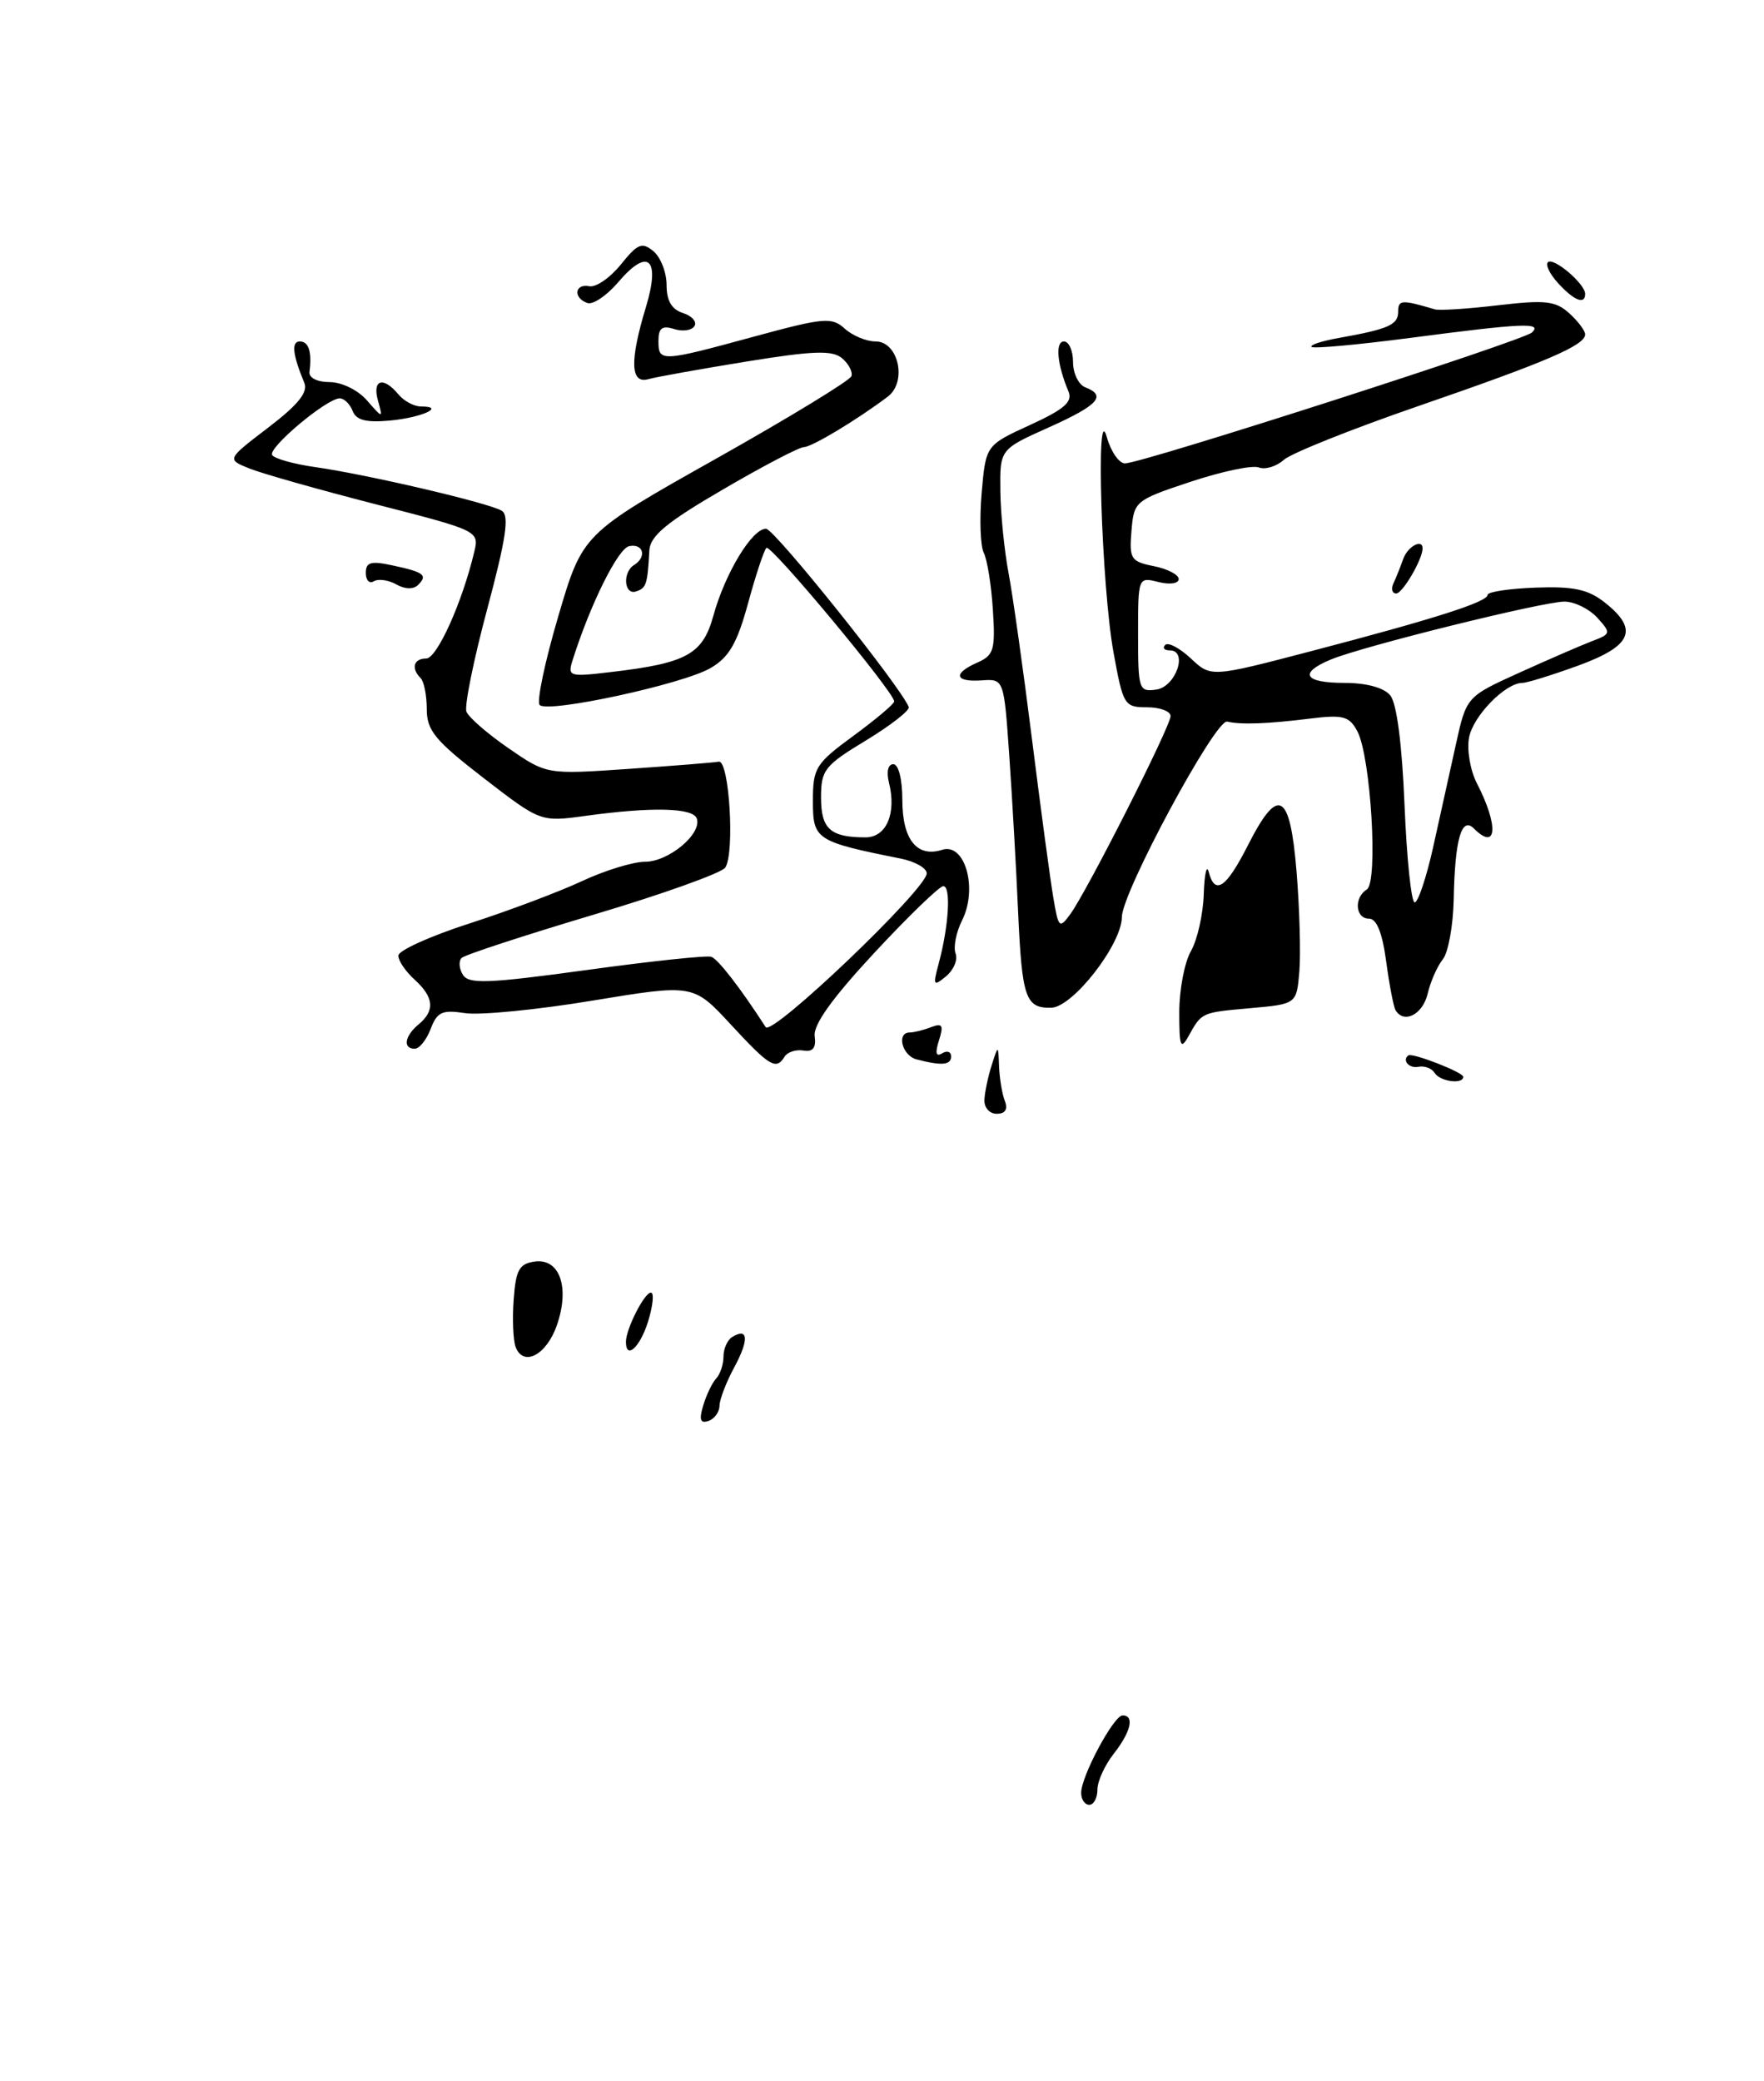 <?xml version="1.0" encoding="UTF-8" standalone="no"?>
<!DOCTYPE svg PUBLIC "-//W3C//DTD SVG 1.1//EN" "http://www.w3.org/Graphics/SVG/1.1/DTD/svg11.dtd" >
<svg xmlns="http://www.w3.org/2000/svg" xmlns:xlink="http://www.w3.org/1999/xlink" version="1.1" viewBox="0 0 217 256">
 <g >
 <path fill="currentColor"
d=" M 68.51 163.00 C 70.12 158.34 68.85 154.74 65.76 155.18 C 63.87 155.45 63.45 156.21 63.19 159.86 C 63.01 162.26 63.13 164.89 63.43 165.69 C 64.39 168.18 67.24 166.67 68.51 163.00 Z  M 133.00 220.53 C 133.00 218.48 137.01 211.00 138.10 211.00 C 139.59 211.00 139.12 213.03 137.00 215.73 C 135.90 217.13 135.00 219.11 135.00 220.13 C 135.00 221.16 134.55 222.00 134.00 222.00 C 133.45 222.00 133.00 221.34 133.00 220.53 Z  M 86.51 172.87 C 86.90 171.57 87.62 170.07 88.11 169.55 C 88.60 169.03 89.00 167.82 89.00 166.86 C 89.00 165.90 89.48 164.82 90.07 164.46 C 92.05 163.24 92.16 164.79 90.34 168.16 C 89.34 170.00 88.52 172.14 88.51 172.92 C 88.50 173.70 87.88 174.54 87.14 174.79 C 86.14 175.12 85.98 174.63 86.51 172.87 Z  M 77.00 165.05 C 77.00 163.47 79.27 159.00 80.07 159.00 C 80.48 159.00 80.33 160.57 79.74 162.50 C 78.76 165.70 77.00 167.33 77.00 165.05 Z  M 121.10 135.25 C 121.15 134.29 121.56 132.38 122.00 131.00 C 122.80 128.50 122.80 128.50 122.90 131.17 C 122.96 132.64 123.27 134.55 123.61 135.42 C 124.01 136.46 123.66 137.00 122.61 137.00 C 121.71 137.00 121.04 136.23 121.10 135.25 Z  M 176.48 131.97 C 176.13 131.41 175.24 131.07 174.49 131.22 C 173.35 131.46 172.44 130.42 173.25 129.82 C 173.73 129.46 180.00 131.90 180.00 132.45 C 180.00 133.42 177.14 133.04 176.48 131.97 Z  M 89.89 126.01 C 85.29 121.04 85.29 121.04 72.89 123.08 C 66.08 124.21 59.02 124.90 57.20 124.62 C 54.40 124.19 53.77 124.47 52.98 126.56 C 52.47 127.90 51.59 129.00 51.02 129.00 C 49.53 129.00 49.77 127.43 51.50 126.00 C 53.54 124.31 53.38 122.66 51.00 120.50 C 49.90 119.50 49.00 118.18 49.00 117.55 C 49.00 116.92 52.94 115.14 57.75 113.59 C 62.56 112.04 68.79 109.69 71.60 108.38 C 74.40 107.07 77.89 106.00 79.35 106.00 C 82.25 106.00 86.36 102.58 85.72 100.69 C 85.27 99.35 80.21 99.23 72.00 100.36 C 66.50 101.11 66.50 101.11 59.50 95.71 C 53.53 91.10 52.50 89.86 52.50 87.24 C 52.50 85.55 52.16 83.83 51.75 83.42 C 50.54 82.21 50.88 81.00 52.43 81.00 C 53.75 81.00 56.85 74.15 58.34 67.89 C 58.96 65.31 58.87 65.27 46.23 62.03 C 39.23 60.23 32.23 58.25 30.69 57.63 C 27.88 56.50 27.88 56.50 32.99 52.60 C 36.66 49.80 37.91 48.26 37.44 47.10 C 35.99 43.61 35.82 42.00 36.88 42.00 C 37.98 42.00 38.39 43.29 38.07 45.75 C 37.98 46.47 39.02 47.00 40.55 47.00 C 42.03 47.00 44.04 47.98 45.14 49.25 C 47.11 51.50 47.11 51.50 46.49 49.25 C 45.78 46.68 47.15 46.27 49.00 48.50 C 49.68 49.33 50.94 50.00 51.79 50.00 C 54.88 50.00 51.87 51.37 47.98 51.73 C 45.04 52.00 43.82 51.69 43.38 50.55 C 43.05 49.70 42.34 49.00 41.79 49.00 C 40.20 49.00 32.94 55.09 33.48 55.97 C 33.75 56.41 36.12 57.08 38.74 57.45 C 45.22 58.37 60.22 61.88 61.73 62.83 C 62.68 63.42 62.25 66.26 59.93 74.94 C 58.26 81.17 57.11 86.85 57.38 87.54 C 57.65 88.24 59.98 90.26 62.56 92.04 C 67.25 95.27 67.25 95.27 77.30 94.58 C 82.82 94.20 87.83 93.80 88.42 93.69 C 89.71 93.46 90.41 104.91 89.22 106.72 C 88.78 107.38 81.47 110.00 72.96 112.53 C 64.46 115.07 57.18 117.45 56.79 117.83 C 56.40 118.21 56.47 119.14 56.94 119.90 C 57.66 121.07 60.02 120.98 72.15 119.32 C 80.04 118.23 86.95 117.50 87.50 117.69 C 88.34 117.98 91.12 121.58 94.19 126.34 C 94.95 127.53 114.00 109.35 114.00 107.43 C 114.00 106.78 112.56 105.96 110.80 105.61 C 100.37 103.52 100.00 103.28 100.00 98.55 C 100.00 94.45 100.32 93.93 105.00 90.50 C 107.75 88.48 110.00 86.58 110.00 86.28 C 110.00 85.14 94.79 66.87 94.28 67.39 C 93.98 67.69 92.96 70.76 92.02 74.22 C 90.67 79.15 89.68 80.86 87.40 82.18 C 83.97 84.17 67.41 87.75 66.39 86.72 C 65.99 86.33 67.02 81.43 68.67 75.83 C 71.66 65.66 71.66 65.66 88.04 56.45 C 97.05 51.38 104.57 46.80 104.74 46.27 C 104.92 45.74 104.39 44.74 103.57 44.05 C 102.36 43.06 100.03 43.14 91.78 44.48 C 86.13 45.40 80.71 46.37 79.75 46.64 C 77.54 47.26 77.45 44.39 79.46 37.77 C 81.27 31.80 79.73 30.39 76.07 34.69 C 74.66 36.35 72.94 37.52 72.25 37.27 C 70.48 36.65 70.69 34.85 72.50 35.21 C 73.32 35.37 75.06 34.16 76.38 32.53 C 78.44 29.96 78.98 29.74 80.38 30.90 C 81.27 31.64 82.00 33.51 82.00 35.06 C 82.00 36.99 82.62 38.06 84.01 38.50 C 85.12 38.86 85.76 39.58 85.43 40.11 C 85.10 40.65 83.97 40.81 82.92 40.47 C 81.45 40.01 81.00 40.35 81.00 41.93 C 81.00 44.54 81.28 44.53 92.70 41.42 C 101.36 39.06 102.32 38.98 103.91 40.42 C 104.87 41.29 106.58 42.00 107.71 42.00 C 110.53 42.00 111.62 46.97 109.21 48.79 C 105.42 51.65 99.85 55.00 98.88 55.00 C 98.32 55.00 93.84 57.34 88.93 60.21 C 81.99 64.25 79.97 65.93 79.88 67.71 C 79.65 71.90 79.51 72.33 78.25 72.75 C 76.77 73.24 76.55 70.40 78.00 69.50 C 79.59 68.52 79.16 66.82 77.40 67.18 C 76.03 67.46 72.63 74.28 70.45 81.17 C 69.80 83.22 69.99 83.28 75.20 82.66 C 84.48 81.57 86.45 80.49 87.76 75.72 C 89.20 70.50 92.54 64.99 94.24 65.04 C 95.28 65.07 110.85 84.53 111.79 86.97 C 111.94 87.38 109.58 89.22 106.54 91.07 C 101.43 94.16 101.00 94.71 101.00 98.10 C 101.00 101.97 102.15 103.00 106.47 103.00 C 109.04 103.00 110.30 100.06 109.36 96.28 C 109.02 94.93 109.24 94.00 109.89 94.00 C 110.53 94.00 111.00 95.84 111.00 98.38 C 111.00 103.27 112.79 105.52 115.91 104.53 C 118.71 103.64 120.31 109.29 118.36 113.19 C 117.62 114.66 117.26 116.50 117.55 117.28 C 117.85 118.05 117.32 119.31 116.38 120.09 C 114.81 121.38 114.74 121.25 115.48 118.50 C 116.72 113.89 117.01 109.00 116.04 109.00 C 115.57 109.00 111.75 112.69 107.56 117.20 C 102.39 122.76 100.03 126.05 100.22 127.45 C 100.42 128.89 100.00 129.42 98.83 129.22 C 97.90 129.07 96.87 129.41 96.52 129.97 C 95.47 131.67 94.70 131.21 89.89 126.01 Z  M 112.75 130.31 C 110.96 129.84 110.25 127.00 111.92 127.00 C 112.42 127.00 113.60 126.71 114.53 126.35 C 115.93 125.81 116.10 126.10 115.51 127.97 C 115.01 129.53 115.14 130.03 115.89 129.57 C 116.50 129.19 117.00 129.36 117.00 129.94 C 117.00 131.02 115.86 131.12 112.75 130.31 Z  M 145.07 124.50 C 145.07 121.75 145.71 118.38 146.50 117.00 C 147.29 115.62 148.00 112.47 148.08 110.00 C 148.16 107.53 148.44 106.29 148.69 107.25 C 149.45 110.18 150.84 109.24 153.50 104.00 C 157.25 96.60 158.69 97.38 159.50 107.25 C 159.87 111.79 160.02 117.30 159.84 119.50 C 159.50 123.50 159.50 123.50 153.83 124.01 C 147.75 124.55 147.85 124.50 146.18 127.50 C 145.24 129.18 145.06 128.71 145.07 124.50 Z  M 171.67 124.25 C 171.43 123.84 170.91 121.14 170.52 118.25 C 170.05 114.74 169.35 113.00 168.41 113.00 C 166.72 113.00 166.53 110.41 168.14 109.41 C 169.56 108.53 168.63 93.04 166.97 89.94 C 165.98 88.09 165.22 87.89 161.16 88.39 C 155.96 89.04 152.65 89.16 150.96 88.76 C 149.52 88.43 138.03 109.75 138.01 112.79 C 137.99 116.17 131.96 123.91 129.31 123.96 C 126.15 124.02 125.72 122.75 125.24 112.08 C 125.01 106.81 124.52 98.22 124.16 93.00 C 123.50 83.50 123.50 83.50 120.75 83.69 C 117.42 83.92 117.18 82.84 120.25 81.49 C 122.26 80.60 122.46 79.92 122.14 75.00 C 121.95 71.97 121.44 68.83 121.02 68.00 C 120.60 67.17 120.48 63.86 120.76 60.63 C 121.27 54.77 121.27 54.77 126.70 52.28 C 130.93 50.34 131.98 49.43 131.44 48.15 C 130.04 44.84 129.78 42.00 130.88 42.00 C 131.50 42.00 132.00 43.14 132.00 44.53 C 132.00 45.92 132.68 47.32 133.50 47.64 C 136.18 48.67 135.11 49.84 129.00 52.58 C 123.00 55.27 123.00 55.27 123.06 60.39 C 123.09 63.20 123.55 67.75 124.07 70.50 C 124.59 73.25 125.89 82.47 126.96 91.00 C 128.03 99.53 129.21 108.28 129.58 110.44 C 130.20 114.15 130.33 114.27 131.66 112.45 C 133.74 109.60 144.00 89.34 144.00 88.08 C 144.00 87.49 142.70 87.00 141.10 87.00 C 138.31 87.00 138.16 86.75 136.98 80.25 C 135.50 72.09 134.77 48.77 136.15 53.75 C 136.65 55.54 137.66 57.00 138.39 57.00 C 140.46 57.00 187.38 41.91 188.45 40.90 C 189.78 39.64 187.32 39.75 173.59 41.55 C 167.09 42.40 161.57 42.91 161.34 42.67 C 161.10 42.43 162.62 41.94 164.70 41.57 C 170.82 40.48 172.00 39.96 172.00 38.32 C 172.00 36.87 172.42 36.84 176.50 38.05 C 177.05 38.22 180.55 37.99 184.29 37.55 C 190.10 36.87 191.36 37.01 193.04 38.53 C 194.12 39.51 195.00 40.68 195.00 41.13 C 195.00 42.47 190.31 44.49 174.53 49.93 C 166.29 52.77 158.82 55.76 157.92 56.57 C 157.02 57.38 155.64 57.80 154.85 57.50 C 154.06 57.19 150.29 57.99 146.46 59.26 C 139.63 61.53 139.49 61.65 139.19 65.30 C 138.90 68.75 139.11 69.07 141.94 69.64 C 143.62 69.97 145.00 70.69 145.00 71.23 C 145.00 71.78 143.90 71.94 142.50 71.59 C 140.01 70.96 140.00 70.99 140.00 78.05 C 140.00 84.83 140.10 85.13 142.25 84.82 C 144.65 84.48 146.19 80.00 143.90 80.00 C 143.22 80.00 142.97 79.70 143.34 79.33 C 143.71 78.96 145.12 79.71 146.49 80.99 C 148.97 83.32 148.97 83.32 161.24 80.11 C 176.48 76.12 183.00 74.04 183.00 73.17 C 183.00 72.80 185.66 72.40 188.91 72.28 C 193.56 72.11 195.36 72.49 197.40 74.10 C 201.63 77.43 200.78 79.45 194.15 81.87 C 190.93 83.04 187.84 84.00 187.28 84.00 C 185.19 84.00 181.22 88.06 180.72 90.71 C 180.43 92.22 180.86 94.75 181.67 96.33 C 184.38 101.57 184.17 104.77 181.30 101.90 C 179.79 100.39 178.97 103.26 178.83 110.63 C 178.76 113.86 178.16 117.17 177.49 118.00 C 176.82 118.83 175.97 120.74 175.62 122.25 C 175.01 124.80 172.70 125.98 171.67 124.25 Z  M 176.29 104.25 C 177.11 100.54 178.37 94.84 179.09 91.60 C 180.39 85.70 180.39 85.70 186.89 82.75 C 190.47 81.13 194.50 79.38 195.83 78.87 C 198.18 77.98 198.21 77.88 196.48 75.97 C 195.49 74.89 193.68 74.00 192.45 74.00 C 189.81 74.00 167.73 79.47 163.75 81.11 C 159.71 82.78 160.40 84.00 165.38 84.00 C 168.08 84.00 170.24 84.58 171.02 85.53 C 171.82 86.48 172.47 91.51 172.78 99.03 C 173.05 105.61 173.61 111.00 174.03 111.00 C 174.44 111.00 175.46 107.96 176.29 104.25 Z  M 48.74 71.88 C 47.78 71.34 46.54 71.17 45.99 71.50 C 45.45 71.84 45.00 71.38 45.00 70.48 C 45.00 69.15 45.62 68.97 48.25 69.54 C 52.16 70.37 52.65 70.75 51.43 71.95 C 50.86 72.52 49.81 72.49 48.74 71.88 Z  M 171.42 71.75 C 171.74 71.06 172.28 69.71 172.62 68.75 C 173.16 67.22 175.00 66.22 175.00 67.45 C 175.00 68.80 172.54 73.00 171.76 73.00 C 171.25 73.00 171.10 72.44 171.42 71.75 Z  M 191.67 34.83 C 190.66 33.73 190.09 32.57 190.41 32.26 C 191.08 31.58 195.00 34.91 195.00 36.15 C 195.00 37.52 193.63 36.98 191.67 34.83 Z "/>
</g>
</svg>